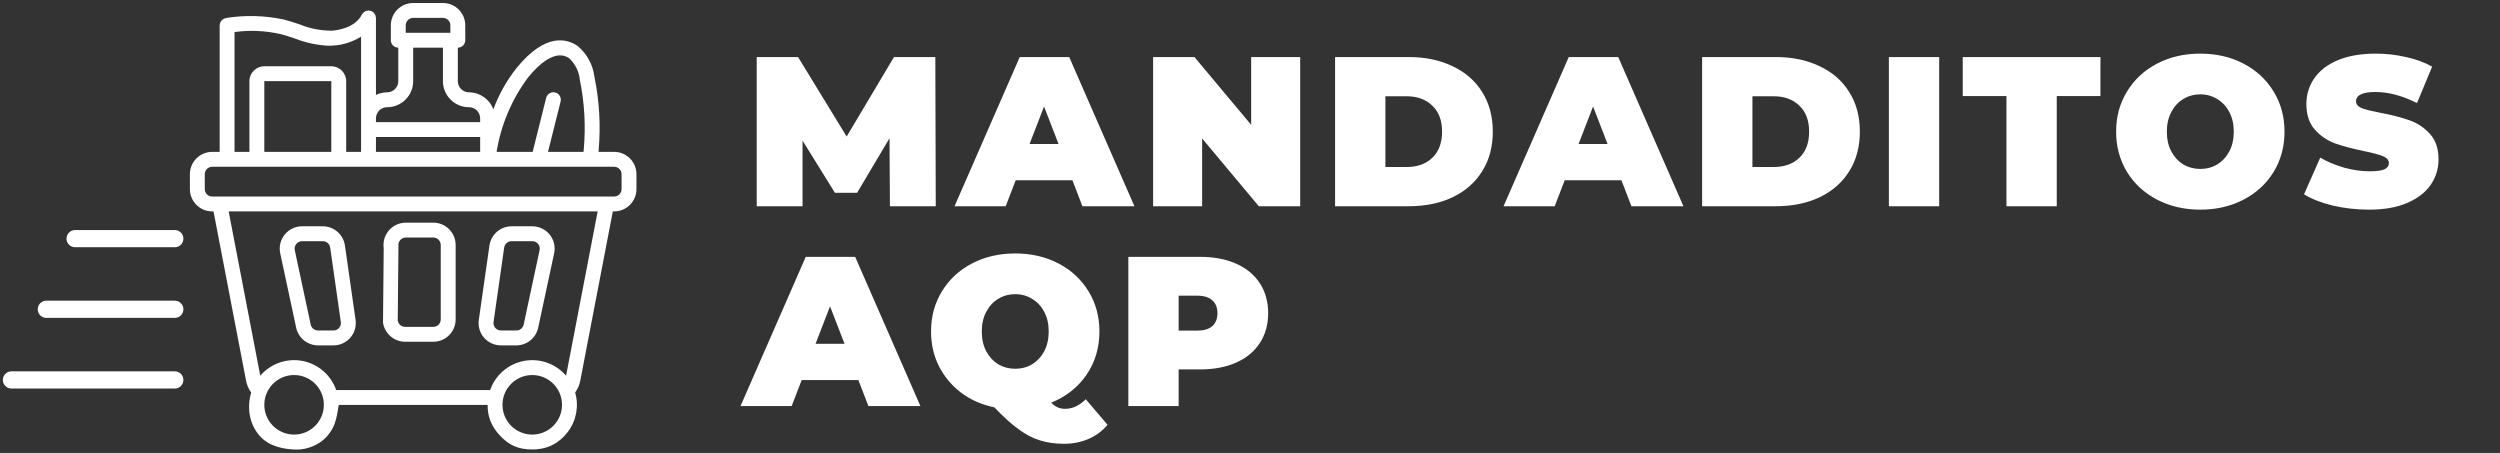 <svg width="563" height="102" viewBox="0 0 563 102" fill="none" xmlns="http://www.w3.org/2000/svg">
<rect x="0" y="0" width="563" height="102" fill="#333333" stroke="none"/>
<g clip-path="url(#clip0)">
<path d="M138.3 34.201H134.781C134.792 34.05 134.811 33.901 134.821 33.75C135.298 28.268 134.979 22.747 133.874 17.356C133.551 14.64 132.21 12.147 130.121 10.38C127.791 8.753 122.914 7.227 116.345 15.303C114.118 18.114 112.348 21.258 111.099 24.619C110.248 22.325 108.063 20.799 105.616 20.792C104.228 20.792 103.102 19.666 103.102 18.278V10.735C104.028 10.735 104.779 9.985 104.779 9.06V5.707C104.779 2.93 102.527 0.679 99.75 0.679H93.046C90.269 0.679 88.017 2.93 88.017 5.707V9.06C88.017 9.985 88.767 10.735 89.694 10.735V18.278C89.694 19.666 88.568 20.792 87.179 20.792C86.308 20.797 85.448 20.998 84.665 21.38V4.031C84.656 3.952 84.64 3.874 84.618 3.798C84.607 3.677 84.583 3.558 84.546 3.443C84.503 3.346 84.451 3.253 84.39 3.166C84.34 3.072 84.281 2.983 84.211 2.902C84.126 2.818 84.031 2.744 83.929 2.682C83.869 2.627 83.806 2.576 83.738 2.531C83.724 2.531 83.705 2.531 83.688 2.517C83.583 2.478 83.474 2.448 83.363 2.43C83.259 2.398 83.151 2.376 83.043 2.365C83.022 2.365 83.008 2.355 82.989 2.355C82.906 2.365 82.823 2.381 82.743 2.405C82.629 2.416 82.517 2.438 82.408 2.472C82.306 2.517 82.209 2.574 82.119 2.64C82.029 2.688 81.944 2.744 81.865 2.807C81.779 2.895 81.704 2.991 81.64 3.094C81.587 3.153 81.538 3.216 81.492 3.282C79.994 6.281 75.983 6.817 74.788 6.909C72.27 6.925 69.774 6.438 67.447 5.476C66.273 5.087 65.077 4.686 63.838 4.379C59.593 3.483 55.218 3.37 50.932 4.045C50.87 4.061 50.807 4.082 50.748 4.106C50.624 4.133 50.504 4.174 50.389 4.229C50.308 4.273 50.232 4.324 50.161 4.383C50.063 4.451 49.974 4.53 49.894 4.618C49.831 4.692 49.775 4.772 49.727 4.857C49.666 4.952 49.615 5.054 49.574 5.159C49.543 5.264 49.522 5.372 49.511 5.481C49.49 5.555 49.475 5.631 49.467 5.707V34.201H47.791C45.014 34.201 42.763 36.452 42.763 39.229V42.581C42.763 45.359 45.014 47.61 47.791 47.61H48.083L55.41 85.711C55.585 86.682 55.983 87.6 56.57 88.392C55.599 91.716 56.042 95.501 58.612 98.299C60.784 100.663 64.172 101.199 66.824 101.245C69.181 101.286 72.029 100.115 73.6 98.299C75.337 96.291 75.708 94.861 76.285 91.188H109.806C109.813 93.657 110.519 95.786 112.386 97.867C114.523 100.249 116.663 101.215 119.864 101.22C123.37 101.225 126.003 99.746 127.904 97.221C129.804 94.696 130.404 91.422 129.521 88.387C130.105 87.603 130.501 86.695 130.677 85.733L138.009 47.61H138.3C141.078 47.61 143.329 45.359 143.329 42.581V39.229C143.329 36.452 141.078 34.201 138.3 34.201ZM118.945 17.417C121.025 14.855 125 10.889 128.197 13.128C129.576 14.424 130.43 16.183 130.594 18.069C131.631 23.146 131.928 28.346 131.475 33.508C131.458 33.74 131.433 33.969 131.413 34.201H123.411L126.243 22.88C126.399 22.296 126.229 21.671 125.795 21.247C125.363 20.825 124.735 20.668 124.153 20.837C123.572 21.007 123.128 21.478 122.991 22.068L119.957 34.201H111.835C112.817 28.114 115.256 22.356 118.945 17.417ZM84.665 30.849H108.131V34.201H84.665V30.849ZM91.369 5.707C91.369 4.781 92.12 4.031 93.046 4.031H99.75C100.676 4.031 101.426 4.781 101.426 5.707V7.383H91.369V5.707ZM87.179 24.144C90.419 24.144 93.046 21.518 93.046 18.278V10.735H99.75V18.278C99.75 21.518 102.376 24.144 105.616 24.144C107.005 24.144 108.131 25.27 108.131 26.658V27.497H84.665V26.658C84.665 25.27 85.79 24.144 87.179 24.144ZM52.819 7.216C56.221 6.756 59.677 6.901 63.028 7.642C64.138 7.916 65.227 8.28 66.38 8.664C68.82 9.623 71.401 10.176 74.02 10.3C74.355 10.3 74.701 10.288 75.044 10.26C77.27 10.126 79.426 9.433 81.313 8.245V34.201H77.961V18.278C77.961 16.427 76.46 14.926 74.609 14.926H59.523C57.672 14.926 56.171 16.427 56.171 18.278V34.201H52.819V7.216ZM74.609 34.201H59.523V18.278H74.609V34.201ZM66.228 97.867C62.526 97.867 59.523 94.866 59.523 91.163C59.523 87.46 62.526 84.459 66.228 84.459C69.93 84.459 72.933 87.46 72.933 91.163C72.933 94.866 69.93 97.867 66.228 97.867ZM119.864 97.867C116.161 97.867 113.159 94.866 113.159 91.163C113.159 87.46 116.161 84.459 119.864 84.459C123.566 84.459 126.568 87.46 126.568 91.163C126.568 94.866 123.566 97.867 119.864 97.867ZM127.478 84.613C125.142 81.885 121.527 80.614 117.998 81.279C114.47 81.945 111.566 84.445 110.383 87.836H75.708C74.526 84.445 71.622 81.944 68.092 81.278C64.564 80.612 60.947 81.885 58.612 84.613L51.497 47.61H134.594L127.478 84.613ZM139.977 42.581C139.977 43.507 139.226 44.258 138.3 44.258H47.791C46.865 44.258 46.115 43.507 46.115 42.581V39.229C46.115 38.304 46.865 37.553 47.791 37.553H121.266H121.3H132.949H132.979H138.3C139.226 37.553 139.977 38.304 139.977 39.229V42.581Z" fill="white"/>
<path d="M63.105 57.042L66.698 73.804C67.203 76.117 69.246 77.77 71.614 77.78H75.095C76.552 77.78 77.938 77.147 78.893 76.046C79.849 74.945 80.279 73.483 80.073 72.041L77.677 55.279C77.314 52.808 75.2 50.973 72.702 50.962H68.021C66.504 50.962 65.067 51.648 64.112 52.829C63.158 54.009 62.788 55.559 63.105 57.042ZM66.725 54.936C67.042 54.544 67.518 54.316 68.021 54.314H72.702C73.535 54.315 74.242 54.928 74.359 55.754L76.754 72.515C76.823 72.996 76.679 73.482 76.361 73.85C76.042 74.217 75.58 74.427 75.095 74.427H71.614C70.823 74.428 70.14 73.874 69.974 73.102L66.382 56.34C66.278 55.845 66.404 55.328 66.725 54.936Z" fill="white"/>
<path d="M86.254 72.644C86.617 75.116 88.732 76.95 91.23 76.962H97.582C100.358 76.962 102.61 74.71 102.61 71.933V55.172C102.61 52.395 100.358 50.144 97.582 50.144H91.39C89.932 50.144 88.546 50.776 87.591 51.877C86.636 52.978 86.206 54.44 86.412 55.883L86.254 72.644ZM90.125 54.075C90.441 53.705 90.903 53.493 91.39 53.496H97.582C98.507 53.496 99.257 54.246 99.257 55.172V71.933C99.257 72.859 98.507 73.609 97.582 73.609H91.23C90.396 73.608 89.69 72.995 89.572 72.169L89.731 55.409C89.658 54.928 89.802 54.439 90.125 54.075Z" fill="white"/>
<path d="M112.805 77.78H116.286C118.654 77.77 120.697 76.117 121.202 73.804L124.794 57.042C125.112 55.559 124.742 54.009 123.788 52.829C122.833 51.648 121.396 50.962 119.878 50.962H115.198C112.7 50.973 110.585 52.808 110.222 55.279L107.827 72.041C107.621 73.483 108.051 74.945 109.006 76.046C109.962 77.147 111.347 77.78 112.805 77.78ZM113.541 55.752C113.659 54.927 114.366 54.315 115.198 54.314H119.878C120.384 54.314 120.863 54.543 121.181 54.936C121.5 55.329 121.623 55.845 121.517 56.34L117.926 73.102C117.759 73.874 117.076 74.426 116.286 74.425H112.805C112.319 74.425 111.857 74.215 111.539 73.848C111.221 73.481 111.077 72.994 111.145 72.513L113.541 55.752Z" fill="white"/>
</g>
<line x1="16.913" y1="53.742" x2="39.365" y2="53.742" stroke="white" stroke-width="3.868" stroke-linecap="round" stroke-linejoin="round"/>
<line x1="10.432" y1="69.652" x2="39.366" y2="69.652" stroke="white" stroke-width="3.868" stroke-linecap="round" stroke-linejoin="round"/>
<line x1="2.576" y1="85.562" x2="39.366" y2="85.562" stroke="white" stroke-width="3.868" stroke-linecap="round" stroke-linejoin="round"/>
<path d="M200.412 46.445L200.316 31.133L193.02 43.421H188.028L180.732 31.661V46.445H170.412V12.845H179.724L190.668 30.749L201.324 12.845H210.636L210.732 46.445H200.412ZM241.505 40.589H228.737L226.481 46.445H214.961L229.649 12.845H240.785L255.473 46.445H243.761L241.505 40.589ZM238.385 32.429L235.121 23.981L231.857 32.429H238.385ZM292.801 12.845V46.445H283.489L270.721 31.181V46.445H259.681V12.845H268.993L281.761 28.109V12.845H292.801ZM300.659 12.845H317.219C320.963 12.845 324.259 13.533 327.107 14.909C329.987 16.253 332.211 18.189 333.779 20.717C335.379 23.245 336.179 26.221 336.179 29.645C336.179 33.069 335.379 36.045 333.779 38.573C332.211 41.101 329.987 43.053 327.107 44.429C324.259 45.773 320.963 46.445 317.219 46.445H300.659V12.845ZM316.739 37.613C319.171 37.613 321.107 36.925 322.547 35.549C324.019 34.141 324.755 32.173 324.755 29.645C324.755 27.117 324.019 25.165 322.547 23.789C321.107 22.381 319.171 21.677 316.739 21.677H311.987V37.613H316.739ZM365.143 40.589H352.375L350.119 46.445H338.599L353.287 12.845H364.423L379.111 46.445H367.399L365.143 40.589ZM362.023 32.429L358.759 23.981L355.495 32.429H362.023ZM383.319 12.845H399.879C403.623 12.845 406.919 13.533 409.767 14.909C412.647 16.253 414.871 18.189 416.439 20.717C418.039 23.245 418.839 26.221 418.839 29.645C418.839 33.069 418.039 36.045 416.439 38.573C414.871 41.101 412.647 43.053 409.767 44.429C406.919 45.773 403.623 46.445 399.879 46.445H383.319V12.845ZM399.399 37.613C401.831 37.613 403.767 36.925 405.207 35.549C406.679 34.141 407.415 32.173 407.415 29.645C407.415 27.117 406.679 25.165 405.207 23.789C403.767 22.381 401.831 21.677 399.399 21.677H394.647V37.613H399.399ZM425.375 12.845H436.703V46.445H425.375V12.845ZM451.852 21.629H442.012V12.845H473.02V21.629H463.18V46.445H451.852V21.629ZM495.51 47.213C491.894 47.213 488.646 46.461 485.766 44.957C482.886 43.453 480.63 41.373 478.998 38.717C477.366 36.029 476.55 33.005 476.55 29.645C476.55 26.285 477.366 23.277 478.998 20.621C480.63 17.933 482.886 15.837 485.766 14.333C488.646 12.829 491.894 12.077 495.51 12.077C499.126 12.077 502.374 12.829 505.254 14.333C508.134 15.837 510.39 17.933 512.022 20.621C513.654 23.277 514.47 26.285 514.47 29.645C514.47 33.005 513.654 36.029 512.022 38.717C510.39 41.373 508.134 43.453 505.254 44.957C502.374 46.461 499.126 47.213 495.51 47.213ZM495.51 38.045C496.918 38.045 498.182 37.709 499.302 37.037C500.454 36.333 501.366 35.357 502.038 34.109C502.71 32.829 503.046 31.341 503.046 29.645C503.046 27.949 502.71 26.477 502.038 25.229C501.366 23.949 500.454 22.973 499.302 22.301C498.182 21.597 496.918 21.245 495.51 21.245C494.102 21.245 492.822 21.597 491.67 22.301C490.55 22.973 489.654 23.949 488.982 25.229C488.31 26.477 487.974 27.949 487.974 29.645C487.974 31.341 488.31 32.829 488.982 34.109C489.654 35.357 490.55 36.333 491.67 37.037C492.822 37.709 494.102 38.045 495.51 38.045ZM533.509 47.213C530.725 47.213 528.005 46.909 525.349 46.301C522.725 45.661 520.565 44.813 518.869 43.757L522.517 35.501C524.117 36.429 525.909 37.181 527.893 37.757C529.877 38.301 531.781 38.573 533.605 38.573C535.173 38.573 536.293 38.429 536.965 38.141C537.637 37.821 537.973 37.357 537.973 36.749C537.973 36.045 537.525 35.517 536.629 35.165C535.765 34.813 534.325 34.429 532.309 34.013C529.717 33.469 527.557 32.893 525.829 32.285C524.101 31.645 522.597 30.621 521.317 29.213C520.037 27.773 519.397 25.837 519.397 23.405C519.397 21.293 519.989 19.373 521.173 17.645C522.357 15.917 524.117 14.557 526.453 13.565C528.821 12.573 531.685 12.077 535.045 12.077C537.349 12.077 539.605 12.333 541.813 12.845C544.053 13.325 546.021 14.045 547.717 15.005L544.309 23.213C541.013 21.549 537.893 20.717 534.949 20.717C532.037 20.717 530.581 21.421 530.581 22.829C530.581 23.501 531.013 24.013 531.877 24.365C532.741 24.685 534.165 25.037 536.149 25.421C538.709 25.901 540.869 26.461 542.629 27.101C544.389 27.709 545.909 28.717 547.189 30.125C548.501 31.533 549.157 33.453 549.157 35.885C549.157 37.997 548.565 39.917 547.381 41.645C546.197 43.341 544.421 44.701 542.053 45.725C539.717 46.717 536.869 47.213 533.509 47.213ZM193.308 85.589H180.54L178.284 91.445H166.764L181.452 57.845H192.588L207.276 91.445H195.564L193.308 85.589ZM190.188 77.429L186.924 68.981L183.66 77.429H190.188ZM249.415 95.669C248.231 97.077 246.807 98.133 245.143 98.837C243.479 99.573 241.639 99.941 239.623 99.941C237.607 99.941 235.799 99.685 234.199 99.173C232.599 98.693 230.999 97.861 229.399 96.677C227.799 95.525 225.975 93.877 223.927 91.733C221.111 91.157 218.631 90.069 216.487 88.469C214.343 86.837 212.663 84.837 211.447 82.469C210.263 80.101 209.671 77.493 209.671 74.645C209.671 71.285 210.487 68.277 212.119 65.621C213.751 62.933 216.007 60.837 218.887 59.333C221.767 57.829 225.015 57.077 228.631 57.077C232.247 57.077 235.495 57.829 238.375 59.333C241.255 60.837 243.511 62.933 245.143 65.621C246.775 68.277 247.591 71.285 247.591 74.645C247.591 78.325 246.615 81.589 244.663 84.437C242.711 87.253 240.071 89.333 236.743 90.677C237.223 91.189 237.703 91.541 238.183 91.733C238.695 91.957 239.255 92.069 239.863 92.069C241.527 92.069 243.079 91.349 244.519 89.909L249.415 95.669ZM228.631 66.245C227.223 66.245 225.943 66.597 224.791 67.301C223.671 67.973 222.775 68.949 222.103 70.229C221.431 71.477 221.095 72.949 221.095 74.645C221.095 76.341 221.431 77.829 222.103 79.109C222.775 80.357 223.671 81.333 224.791 82.037C225.943 82.709 227.223 83.045 228.631 83.045C230.039 83.045 231.303 82.709 232.423 82.037C233.575 81.333 234.487 80.357 235.159 79.109C235.831 77.829 236.167 76.341 236.167 74.645C236.167 72.949 235.831 71.477 235.159 70.229C234.487 68.949 233.575 67.973 232.423 67.301C231.303 66.597 230.039 66.245 228.631 66.245ZM270.279 57.845C273.383 57.845 276.087 58.357 278.391 59.381C280.695 60.405 282.471 61.877 283.719 63.797C284.967 65.717 285.591 67.957 285.591 70.517C285.591 73.077 284.967 75.317 283.719 77.237C282.471 79.157 280.695 80.629 278.391 81.653C276.087 82.677 273.383 83.189 270.279 83.189H265.431V91.445H254.103V57.845H270.279ZM269.559 74.453C271.095 74.453 272.247 74.117 273.015 73.445C273.783 72.741 274.167 71.765 274.167 70.517C274.167 69.269 273.783 68.309 273.015 67.637C272.247 66.933 271.095 66.581 269.559 66.581H265.431V74.453H269.559Z" fill="white"/>
<defs>
<clipPath id="clip0">
<rect x="42.763" y="0.679" width="100.566" height="100.566" fill="white"/>
</clipPath>
</defs>
</svg>
